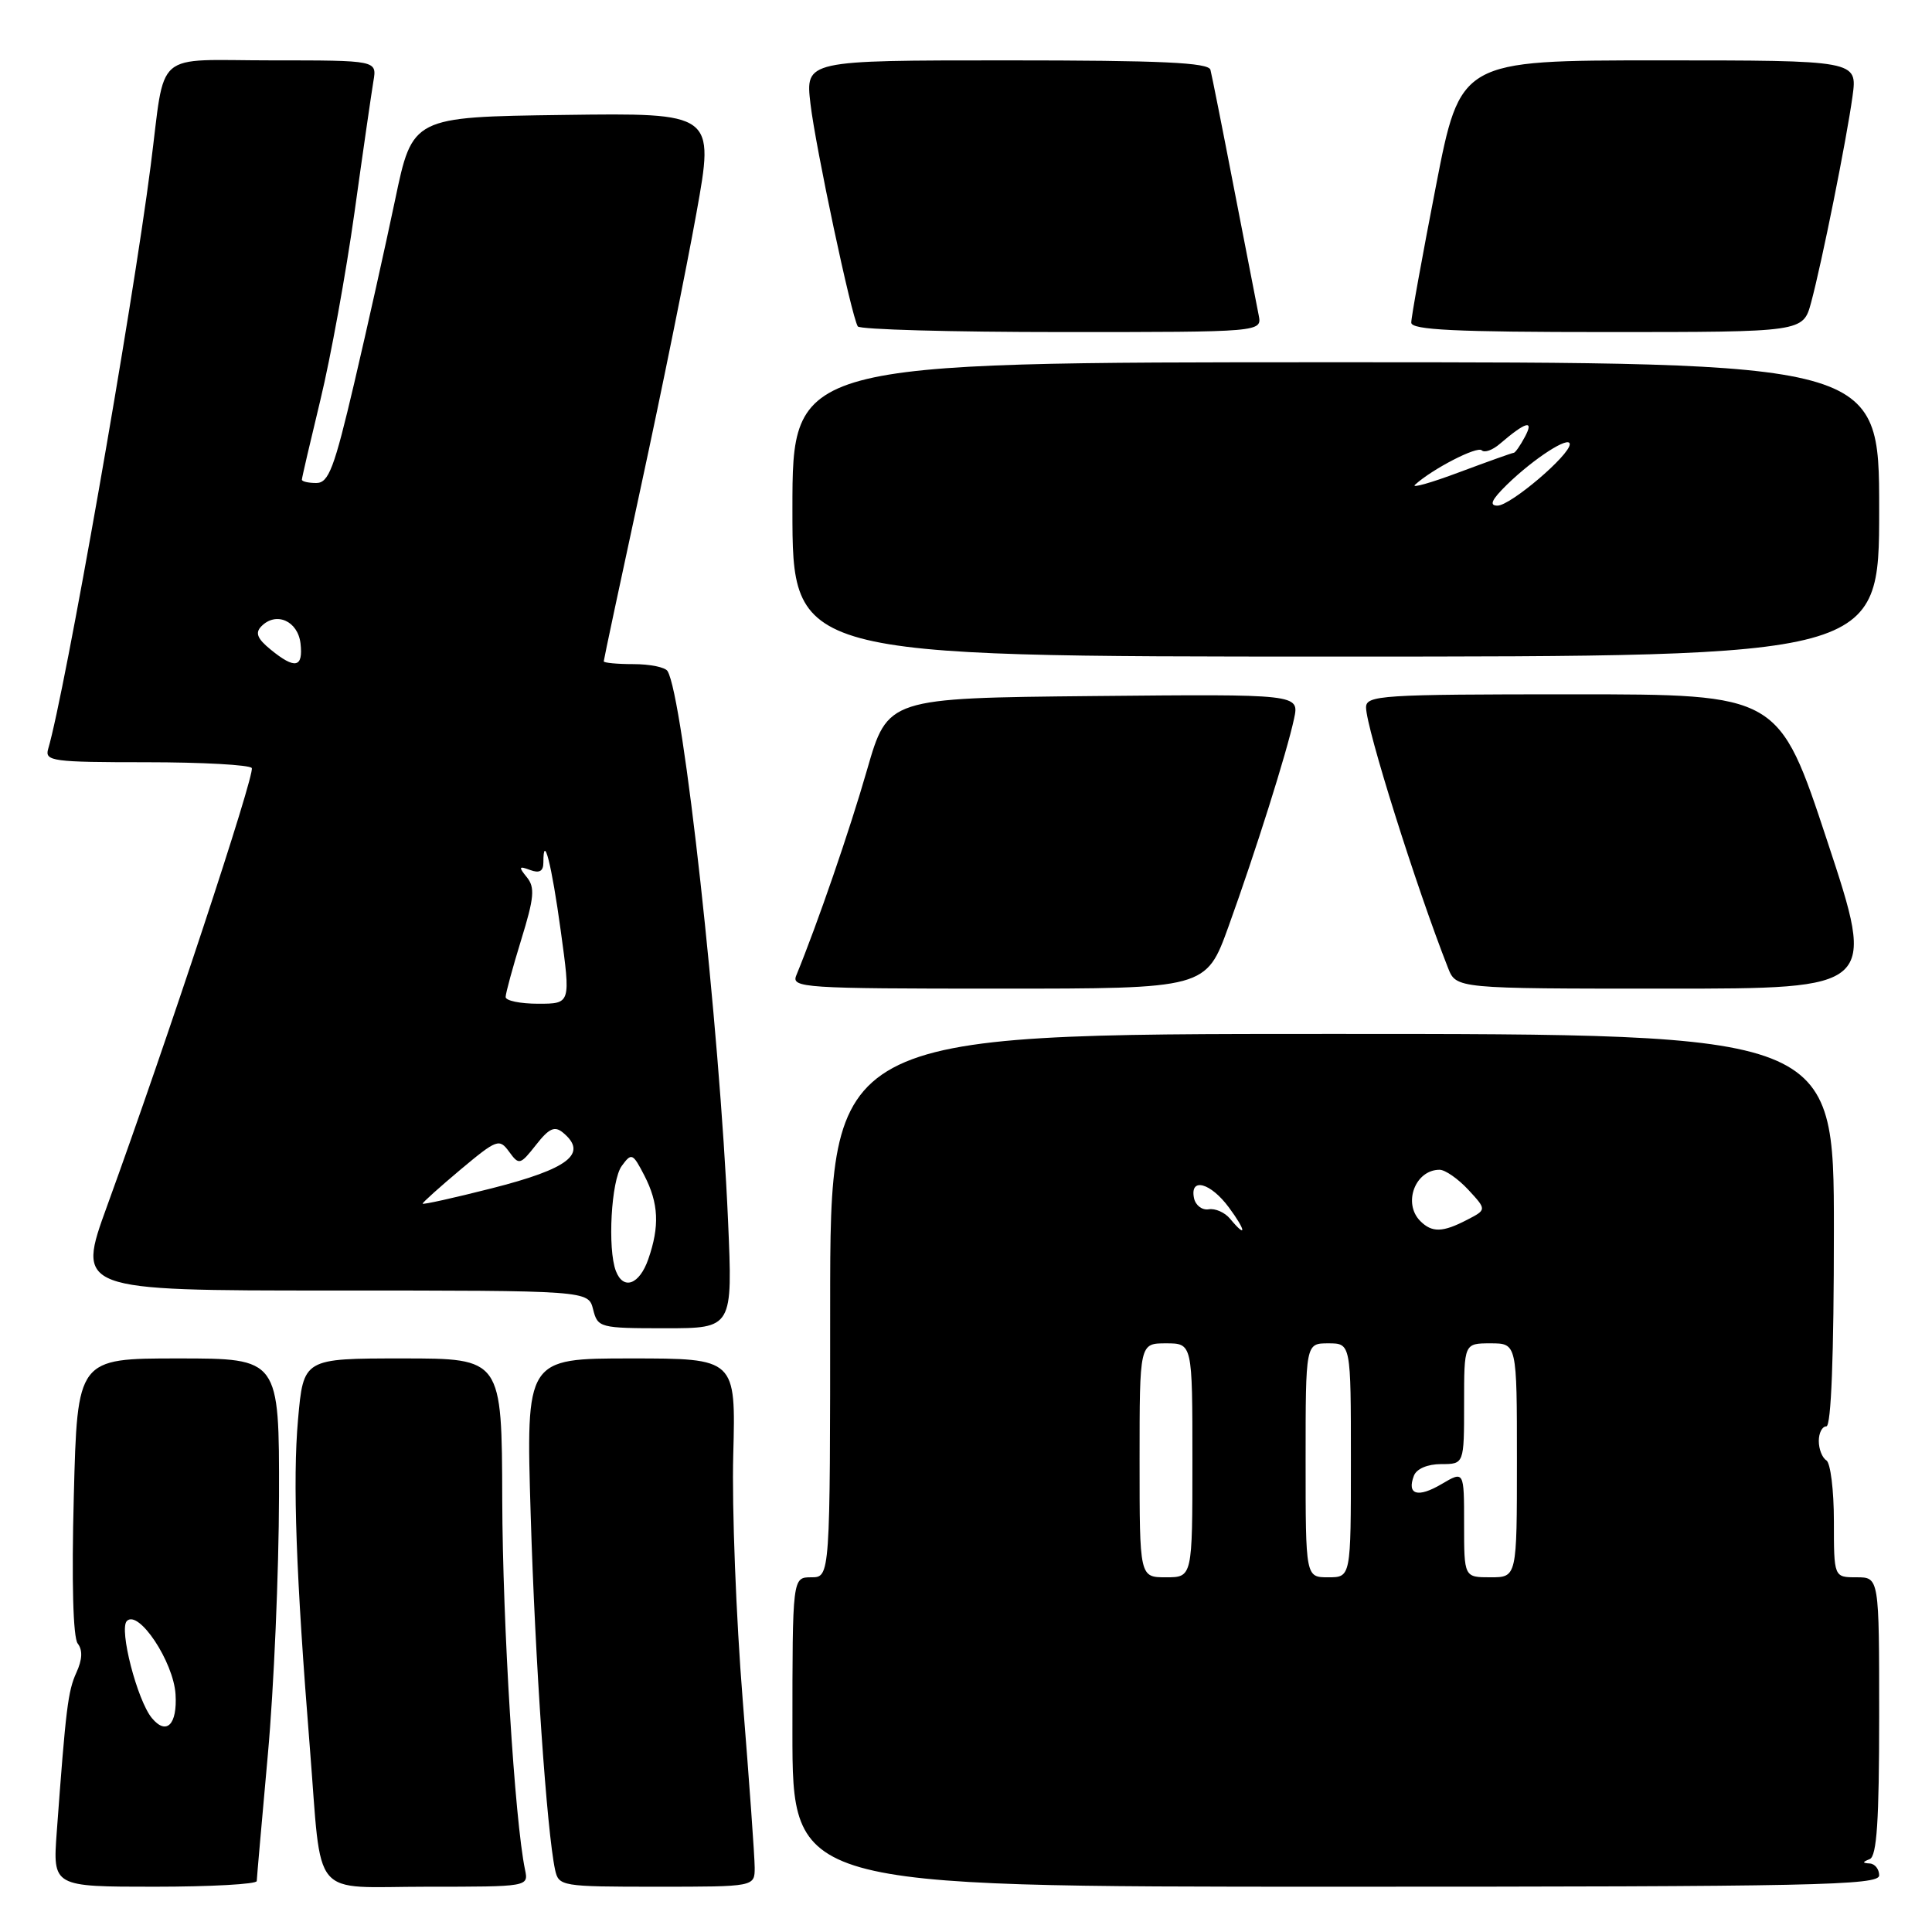 <?xml version="1.0" encoding="UTF-8" standalone="no"?>
<!DOCTYPE svg PUBLIC "-//W3C//DTD SVG 1.1//EN" "http://www.w3.org/Graphics/SVG/1.1/DTD/svg11.dtd" >
<svg xmlns="http://www.w3.org/2000/svg" xmlns:xlink="http://www.w3.org/1999/xlink" version="1.1" viewBox="0 0 256 256">
 <g >
 <path fill="currentColor"
d=" M 34.02 249.25 C 34.03 248.84 34.70 241.30 35.49 232.50 C 36.29 223.70 36.95 208.29 36.97 198.25 C 37.00 180.00 37.00 180.00 23.62 180.00 C 10.25 180.00 10.25 180.00 9.78 198.25 C 9.48 209.57 9.68 216.99 10.30 217.78 C 10.97 218.64 10.91 219.91 10.12 221.63 C 9.00 224.10 8.73 226.31 7.52 242.75 C 6.99 250.00 6.99 250.00 20.49 250.00 C 27.92 250.00 34.01 249.66 34.02 249.25 Z  M 69.57 247.75 C 68.20 241.22 66.60 215.21 66.55 198.75 C 66.50 180.00 66.50 180.00 53.35 180.00 C 40.21 180.00 40.21 180.00 39.49 188.10 C 38.77 196.19 39.23 208.82 41.05 231.50 C 42.70 252.08 40.96 250.00 56.56 250.00 C 70.01 250.00 70.04 250.00 69.57 247.75 Z  M 100.00 247.47 C 100.00 246.08 99.28 236.07 98.41 225.22 C 97.54 214.38 96.97 199.76 97.16 192.75 C 97.50 180.00 97.50 180.00 83.59 180.00 C 69.69 180.00 69.69 180.00 70.32 200.75 C 70.91 220.21 72.46 242.66 73.55 247.75 C 74.03 249.94 74.37 250.00 87.02 250.00 C 100.00 250.00 100.00 250.00 100.00 247.47 Z  M 249.00 248.50 C 249.00 247.68 248.44 246.96 247.75 246.92 C 246.75 246.86 246.75 246.74 247.75 246.34 C 248.69 245.96 249.00 241.21 249.00 227.42 C 249.00 209.00 249.00 209.00 246.00 209.00 C 243.00 209.00 243.00 209.00 243.00 201.56 C 243.00 197.47 242.55 193.84 242.00 193.50 C 241.45 193.16 241.00 192.01 241.00 190.94 C 241.00 189.87 241.45 189.00 242.00 189.00 C 242.64 189.00 243.00 179.67 243.00 163.00 C 243.00 137.00 243.00 137.00 176.50 137.00 C 110.00 137.00 110.00 137.00 110.00 173.00 C 110.00 209.00 110.00 209.00 107.50 209.00 C 105.00 209.00 105.00 209.00 105.00 229.50 C 105.00 250.00 105.00 250.00 177.00 250.00 C 240.33 250.00 249.00 249.82 249.00 248.50 Z  M 96.47 161.75 C 95.34 135.95 90.53 92.29 88.45 88.92 C 88.14 88.41 86.11 88.00 83.94 88.00 C 81.77 88.00 80.00 87.83 80.00 87.63 C 80.00 87.43 82.23 76.96 84.95 64.38 C 87.67 51.80 90.97 35.53 92.28 28.23 C 94.67 14.96 94.67 14.96 74.66 15.23 C 54.65 15.50 54.65 15.50 52.35 26.50 C 51.08 32.55 48.65 43.46 46.94 50.75 C 44.29 62.05 43.55 64.00 41.91 64.00 C 40.86 64.00 40.00 63.80 40.00 63.56 C 40.00 63.32 41.11 58.56 42.46 52.97 C 43.81 47.39 45.84 36.22 46.97 28.16 C 48.09 20.10 49.23 12.26 49.48 10.75 C 49.95 8.00 49.95 8.00 36.05 8.00 C 20.08 8.00 21.98 6.35 19.96 22.00 C 17.51 41.09 8.60 91.73 6.38 99.25 C 5.91 100.86 6.98 101.00 19.37 101.00 C 26.80 101.00 33.10 101.35 33.36 101.77 C 33.83 102.53 22.12 137.98 14.21 159.75 C 10.12 171.00 10.12 171.00 44.04 171.00 C 77.96 171.00 77.96 171.00 78.59 173.50 C 79.20 175.93 79.46 176.00 88.15 176.00 C 97.09 176.00 97.09 176.00 96.47 161.75 Z  M 162.79 122.75 C 166.38 112.80 170.51 99.71 171.47 95.23 C 172.17 91.97 172.17 91.97 144.90 92.23 C 117.63 92.50 117.63 92.50 114.89 102.00 C 112.59 110.02 108.31 122.42 105.51 129.25 C 104.83 130.89 106.49 131.00 132.30 131.00 C 159.81 131.00 159.81 131.00 162.79 122.75 Z  M 242.14 111.50 C 235.70 92.00 235.70 92.00 208.35 92.00 C 182.96 92.00 181.00 92.13 181.01 93.75 C 181.03 96.49 187.62 117.44 191.87 128.25 C 192.95 131.00 192.95 131.00 220.76 131.00 C 248.58 131.00 248.58 131.00 242.14 111.50 Z  M 249.00 67.50 C 249.00 48.00 249.00 48.00 177.00 48.00 C 105.00 48.00 105.00 48.00 105.00 67.50 C 105.00 87.00 105.00 87.00 177.00 87.00 C 249.00 87.00 249.00 87.00 249.00 67.50 Z  M 166.78 41.75 C 166.53 40.51 165.07 32.98 163.52 25.00 C 161.98 17.02 160.57 9.94 160.39 9.25 C 160.14 8.29 153.89 8.00 133.39 8.00 C 106.72 8.00 106.72 8.00 107.39 13.75 C 108.07 19.54 112.81 41.85 113.66 43.25 C 113.91 43.66 126.07 44.00 140.68 44.00 C 167.23 44.00 167.23 44.00 166.78 41.75 Z  M 239.98 40.09 C 241.42 34.74 244.67 18.55 245.47 12.75 C 246.12 8.00 246.12 8.00 219.81 8.00 C 193.50 8.00 193.50 8.00 190.25 24.75 C 188.46 33.96 186.99 42.06 187.00 42.75 C 187.00 43.72 192.86 44.00 212.96 44.00 C 238.92 44.00 238.92 44.00 239.98 40.09 Z  M 20.13 227.66 C 18.18 225.31 15.74 215.86 16.81 214.79 C 18.37 213.23 22.99 220.19 23.26 224.50 C 23.51 228.52 22.06 229.98 20.13 227.66 Z  M 151.00 193.50 C 151.00 178.00 151.00 178.00 154.50 178.00 C 158.00 178.00 158.00 178.00 158.00 193.50 C 158.00 209.00 158.00 209.00 154.50 209.00 C 151.00 209.00 151.00 209.00 151.00 193.50 Z  M 173.00 193.50 C 173.00 178.00 173.00 178.00 176.00 178.00 C 179.00 178.00 179.00 178.00 179.00 193.50 C 179.00 209.00 179.00 209.00 176.00 209.00 C 173.00 209.00 173.00 209.00 173.00 193.50 Z  M 194.00 201.94 C 194.00 194.89 194.00 194.89 191.03 196.64 C 187.87 198.51 186.38 198.07 187.35 195.54 C 187.70 194.62 189.16 194.00 190.97 194.00 C 194.00 194.00 194.00 194.00 194.00 186.00 C 194.00 178.00 194.00 178.00 197.50 178.00 C 201.00 178.00 201.00 178.00 201.00 193.50 C 201.00 209.00 201.00 209.00 197.50 209.00 C 194.00 209.00 194.00 209.00 194.00 201.94 Z  M 162.99 161.49 C 162.30 160.65 161.02 160.09 160.15 160.24 C 159.28 160.38 158.41 159.71 158.21 158.75 C 157.64 155.96 160.41 156.71 162.84 160.00 C 165.12 163.08 165.23 164.19 162.99 161.49 Z  M 188.20 161.80 C 185.85 159.45 187.52 155.00 190.75 155.00 C 191.49 155.00 193.20 156.19 194.55 157.64 C 197.00 160.29 197.00 160.29 194.38 161.64 C 191.17 163.31 189.75 163.35 188.20 161.80 Z  M 81.61 168.42 C 80.48 165.49 80.99 156.40 82.38 154.50 C 83.68 152.72 83.84 152.78 85.38 155.76 C 87.28 159.44 87.42 162.49 85.90 166.85 C 84.73 170.22 82.60 171.00 81.61 168.42 Z  M 56.00 159.49 C 56.00 159.32 58.27 157.29 61.04 154.96 C 65.84 150.95 66.16 150.83 67.46 152.61 C 68.77 154.41 68.92 154.37 71.02 151.71 C 72.75 149.50 73.49 149.16 74.60 150.08 C 77.95 152.86 75.39 154.86 65.15 157.46 C 60.12 158.74 56.00 159.65 56.00 159.49 Z  M 67.00 132.11 C 67.00 131.61 67.93 128.21 69.06 124.53 C 70.78 118.96 70.91 117.59 69.81 116.24 C 68.68 114.85 68.75 114.72 70.25 115.28 C 71.47 115.74 72.00 115.44 72.00 114.30 C 72.00 110.21 73.09 114.49 74.30 123.32 C 75.63 133.00 75.63 133.00 71.31 133.00 C 68.94 133.00 67.00 132.60 67.00 132.11 Z  M 35.86 86.07 C 34.08 84.62 33.78 83.85 34.64 82.98 C 36.59 81.00 39.47 82.27 39.82 85.26 C 40.19 88.49 39.10 88.72 35.86 86.07 Z  M 199.67 64.23 C 203.25 60.74 208.00 57.67 208.00 58.86 C 208.00 60.32 200.14 67.00 198.42 67.00 C 197.29 67.00 197.64 66.22 199.67 64.23 Z  M 187.50 64.23 C 189.79 62.14 195.74 59.07 196.34 59.67 C 196.70 60.03 197.78 59.64 198.74 58.81 C 202.17 55.87 203.31 55.55 202.06 57.88 C 201.44 59.05 200.77 60.00 200.58 60.00 C 200.39 60.00 197.15 61.16 193.37 62.57 C 189.59 63.99 186.95 64.73 187.50 64.23 Z "/>
</g>
</svg>